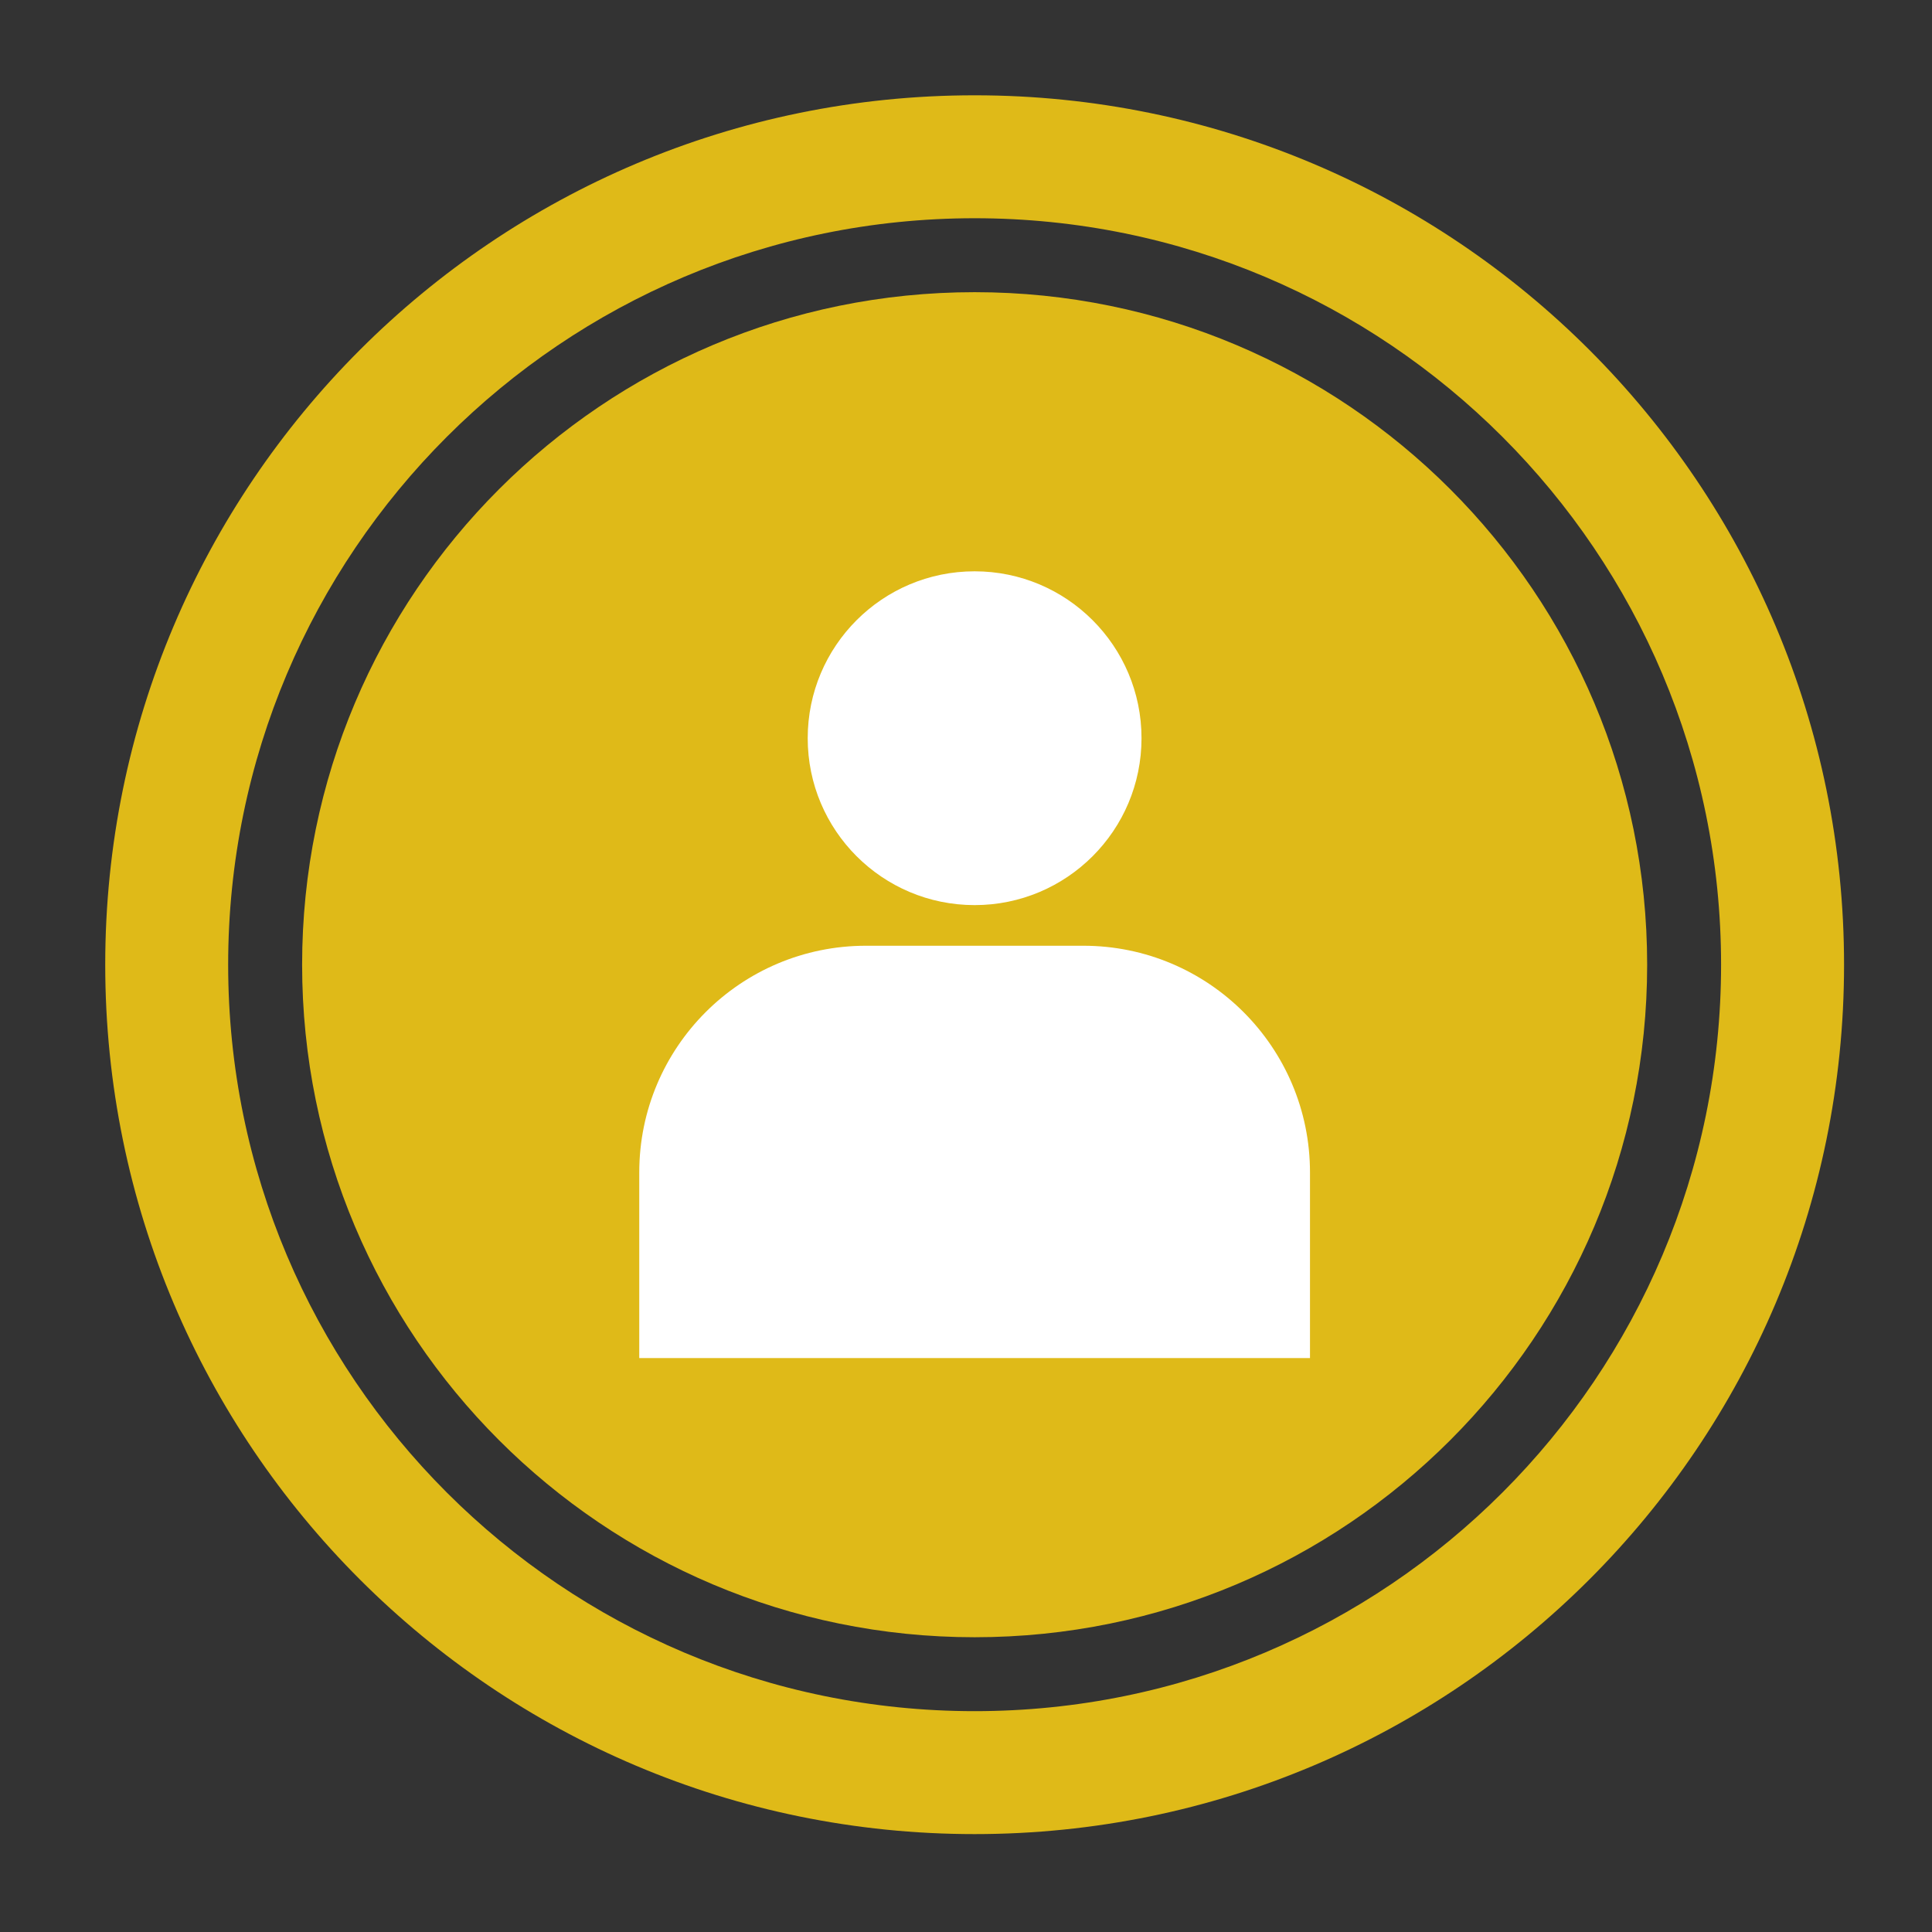 <svg viewBox="0 0 300 300" xml:space="preserve" xmlns="http://www.w3.org/2000/svg"><rect x="0" y="0" width="300" height="300" fill="#333333" stroke="none"/><path d="M151.338 14.798C76.78 14.798 16.34 75.24 16.34 149.797c0 74.562 60.44 135.001 134.998 135.001 74.557 0 135.005-60.439 135.005-135.001 0-74.557-60.448-134.999-135.005-134.999zm0 250.91c-64.014 0-115.909-51.897-115.909-115.911 0-64.013 51.895-115.91 115.909-115.91 64.017 0 115.91 51.897 115.91 115.91 0 64.014-51.894 115.911-115.91 115.911z" fill="#dfba18" class="fill-efc849"></path><path d="M255.77 149.797c0 57.677-46.756 104.433-104.432 104.433-57.675 0-104.426-46.756-104.426-104.433 0-57.674 46.751-104.428 104.426-104.428 57.676 0 104.432 46.754 104.432 104.428z" fill="#dfba18" class="fill-efc849"></path><g fill="#FFFFFF" class="fill-ffffff"><path d="M151.338 88.713c14.31 0 25.916 11.603 25.916 25.917 0 14.314-11.606 25.915-25.916 25.915-14.316 0-25.917-11.601-25.917-25.915 0-14.314 11.6-25.917 25.917-25.917zM203.415 210.883H99.264v-28.824c0-19.443 15.754-35.205 35.207-35.205h33.739c19.443 0 35.205 15.762 35.205 35.205v28.824z"></path></g></svg>